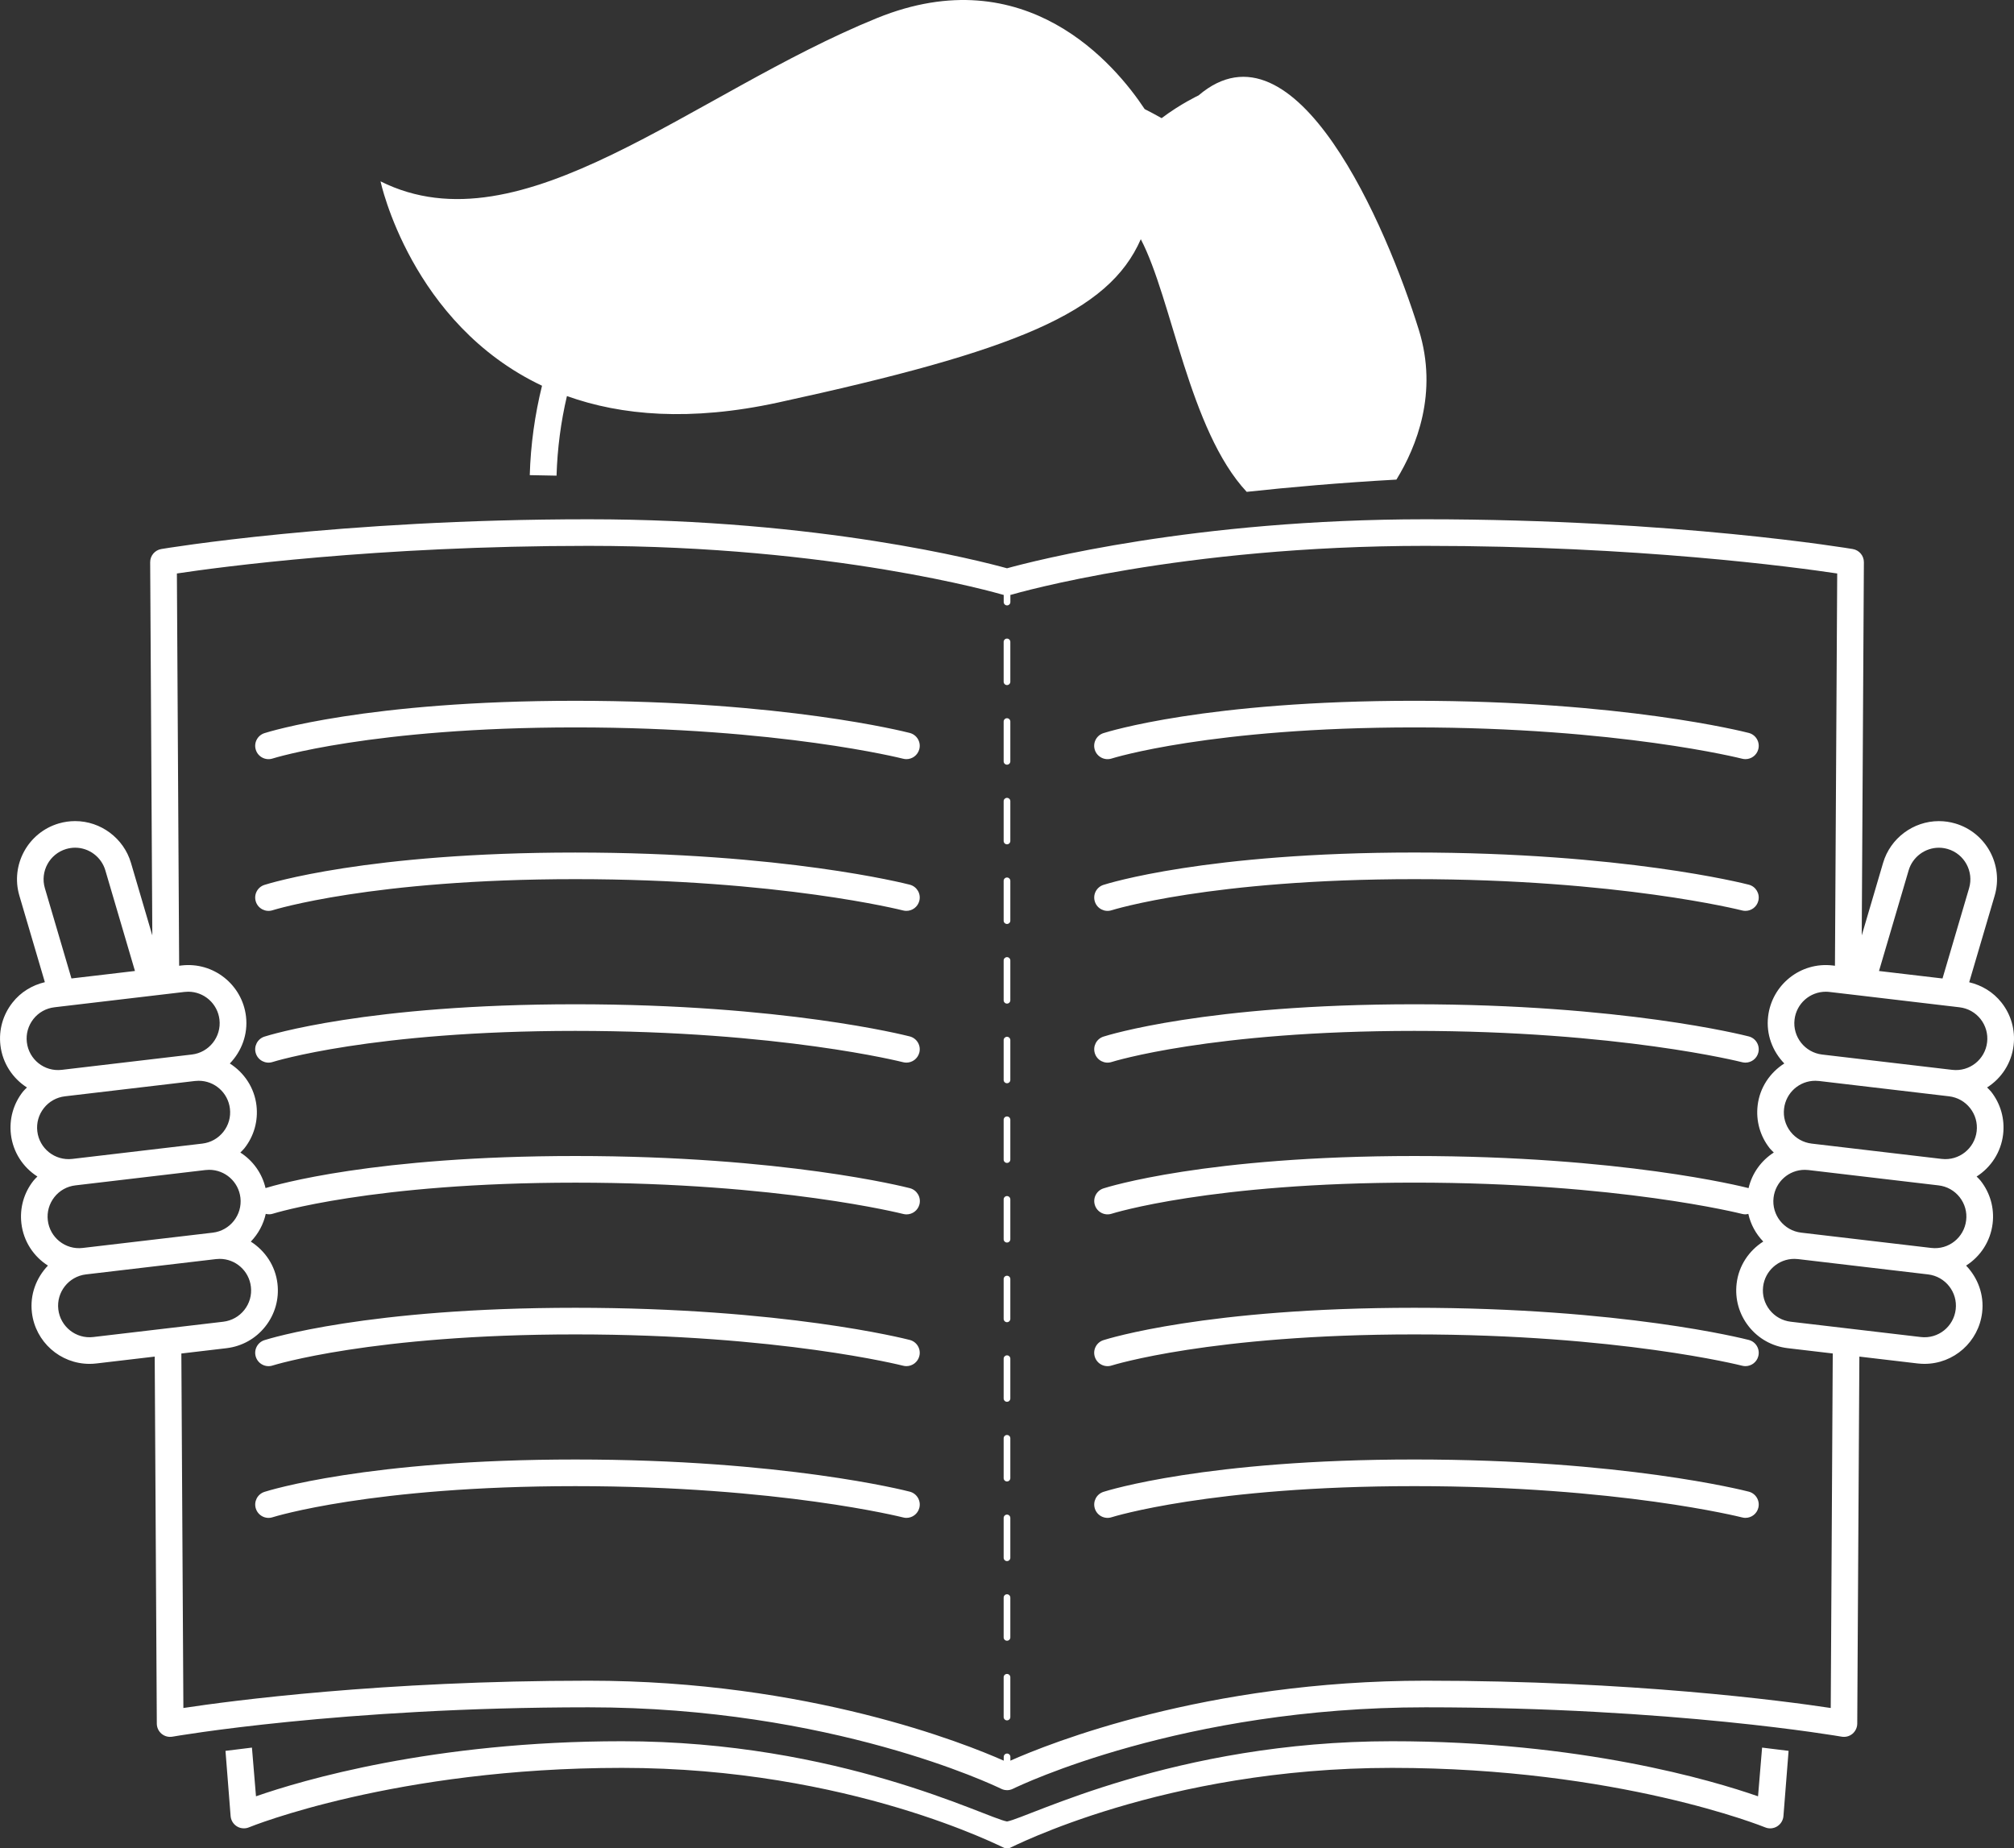 <svg version="1.1" id="图层_1" x="0px" y="0px" width="160.158px" height="146.986px" viewBox="0 0 160.158 146.986" enable-background="new 0 0 160.158 146.986" xml:space="preserve" xmlns="http://www.w3.org/2000/svg" xmlns:xlink="http://www.w3.org/1999/xlink" xmlns:xml="http://www.w3.org/XML/1998/namespace">
  <rect x="0" y="0" width="160.158" height="146.986" fill="#333333" stroke="none"/>
  <path fill="#FFFFFF" d="M73.107,119.915c-0.125,0.477-0.553,0.793-1.025,0.793c-0.087,0-0.175-0.01-0.265-0.035
	c-0.096-0.023-9.846-2.488-26.066-2.488c-16.166,0-23.997,2.447-24.073,2.473c-0.554,0.18-1.151-0.128-1.331-0.683
	c-0.181-0.557,0.124-1.152,0.681-1.334c0.328-0.104,8.174-2.575,24.724-2.575c16.518,0,26.192,2.451,26.597,2.558
	C72.914,118.771,73.255,119.349,73.107,119.915z M72.347,106.558c-0.404-0.104-10.079-2.557-26.597-2.557
	c-16.55,0-24.396,2.47-24.724,2.574c-0.555,0.178-0.861,0.776-0.681,1.331c0.18,0.556,0.775,0.863,1.331,0.686
	c0.076-0.025,7.907-2.474,24.073-2.474c16.221,0,25.971,2.464,26.066,2.489c0.09,0.023,0.178,0.034,0.265,0.034
	c0.473,0,0.9-0.317,1.025-0.792C73.255,107.283,72.914,106.705,72.347,106.558z M80.078,126.783c-0.146,0-0.265,0.117-0.265,0.266
	v3.166c0,0.146,0.119,0.263,0.265,0.263c0.146,0,0.266-0.116,0.266-0.263v-3.166C80.343,126.9,80.224,126.783,80.078,126.783z
	 M72.347,58.287c-0.404-0.104-10.079-2.557-26.597-2.557c-16.55,0-24.396,2.47-24.724,2.574c-0.555,0.181-0.861,0.776-0.681,1.332
	c0.178,0.557,0.775,0.862,1.331,0.685c0.076-0.025,7.907-2.474,24.073-2.474c16.221,0,25.971,2.465,26.066,2.489
	c0.09,0.023,0.178,0.034,0.265,0.034c0.473,0,0.9-0.317,1.025-0.793C73.255,59.012,72.914,58.435,72.347,58.287z M80.078,133.119
	c-0.146,0-0.265,0.116-0.265,0.263v3.166c0,0.146,0.119,0.263,0.265,0.263c0.146,0,0.266-0.116,0.266-0.263v-3.166
	C80.343,133.235,80.224,133.119,80.078,133.119z M158.018,86.479c0.104,0.109,0.217,0.208,0.312,0.325
	c0.766,0.97,1.106,2.18,0.963,3.406c-0.167,1.425-0.974,2.628-2.108,3.353c0.105,0.107,0.217,0.206,0.311,0.325
	c0.766,0.97,1.109,2.181,0.963,3.404c-0.167,1.423-0.973,2.63-2.11,3.353c0.925,0.964,1.445,2.305,1.276,3.729
	c-0.274,2.33-2.246,4.085-4.586,4.085c-0.002,0-0.002,0-0.002,0c-0.18,0-0.361-0.011-0.547-0.032l-4.628-0.545l-0.169,29.188
	c-0.002,0.313-0.143,0.607-0.381,0.809c-0.238,0.199-0.556,0.281-0.861,0.228c-0.134-0.021-13.381-2.335-33.093-2.335
	c-19.323,0-32.263,6.213-32.804,6.479c-0.084,0.042-0.18,0.073-0.272,0.092c-0.065,0.013-0.132,0.019-0.199,0.019
	c-0.063,0-0.123-0.006-0.184-0.016c-0.1-0.018-0.2-0.053-0.29-0.097c-0.542-0.265-13.496-6.477-32.804-6.477
	c-19.712,0-32.959,2.311-33.091,2.335c-0.306,0.054-0.623-0.028-0.863-0.228c-0.24-0.201-0.379-0.496-0.381-0.809l-0.167-29.188
	l-4.632,0.545c-0.184,0.022-0.367,0.033-0.547,0.033c-2.342,0-4.313-1.755-4.587-4.082c-0.168-1.429,0.35-2.766,1.275-3.733
	c-1.136-0.721-1.943-1.926-2.11-3.351c-0.145-1.226,0.197-2.437,0.963-3.405c0.092-0.121,0.206-0.217,0.311-0.326
	c-1.135-0.724-1.941-1.928-2.108-3.352c-0.144-1.227,0.198-2.437,0.963-3.407c0.095-0.118,0.208-0.215,0.312-0.323
	c-1.134-0.724-1.941-1.929-2.109-3.352c-0.144-1.226,0.2-2.436,0.966-3.405c0.652-0.831,1.557-1.376,2.568-1.617L1.54,71.226
	c-0.72-2.446,0.686-5.021,3.13-5.741c0.428-0.126,0.867-0.188,1.308-0.188c2.036,0,3.86,1.364,4.436,3.319l1.699,5.773
	l-0.171-29.676c-0.004-0.519,0.37-0.963,0.881-1.051c0.137-0.023,14.073-2.367,33.982-2.367c18.392,0,31.159,3.311,33.275,3.897
	c2.126-0.587,14.9-3.897,33.276-3.897c19.91,0,33.846,2.344,33.982,2.367c0.512,0.088,0.885,0.532,0.882,1.051l-0.171,29.676
	l1.699-5.772c0.575-1.954,2.397-3.318,4.435-3.318c0.442,0,0.88,0.062,1.307,0.189c2.445,0.72,3.849,3.295,3.13,5.742l-2.026,6.883
	c1.013,0.241,1.915,0.785,2.569,1.615c0.766,0.971,1.107,2.182,0.963,3.405C159.959,84.555,159.152,85.761,158.018,86.479z
	 M149.423,77.218l2.075,0.245l2.975,0.35l2.114-7.181c0.39-1.327-0.372-2.723-1.696-3.114c-0.23-0.067-0.469-0.103-0.708-0.103
	c-1.104,0-2.093,0.74-2.403,1.799L149.423,77.218z M3.568,70.63l2.114,7.181l2.976-0.349l2.074-0.246l-2.355-8.002
	c-0.312-1.062-1.299-1.802-2.402-1.802c-0.238,0-0.479,0.037-0.71,0.104C3.94,67.907,3.178,69.305,3.568,70.63z M4.917,85.078
	l10.339-1.218c1.372-0.159,2.357-1.409,2.196-2.781c-0.149-1.262-1.218-2.214-2.486-2.214c-0.098,0-0.197,0.006-0.297,0.018
	l-2.445,0.288L5.04,80.019c-0.001,0-0.003,0-0.005,0l-0.704,0.084c-0.666,0.078-1.261,0.409-1.675,0.934
	c-0.413,0.528-0.601,1.183-0.521,1.847C2.294,84.242,3.52,85.245,4.917,85.078z M5.75,92.162l10.338-1.218
	c0.665-0.079,1.26-0.412,1.675-0.937c0.415-0.525,0.601-1.181,0.521-1.846c-0.149-1.262-1.217-2.213-2.483-2.213
	c-0.099,0-0.198,0.007-0.298,0.017L5.163,87.184c-0.666,0.079-1.26,0.411-1.675,0.938c-0.414,0.525-0.6,1.18-0.521,1.845
	C3.126,91.324,4.358,92.324,5.75,92.162z M6.583,99.242l10.34-1.216c1.373-0.162,2.357-1.41,2.196-2.783
	c-0.148-1.265-1.218-2.214-2.486-2.214c-0.099,0-0.198,0.006-0.298,0.018L5.998,94.266c-0.666,0.076-1.262,0.409-1.675,0.935
	s-0.6,1.182-0.521,1.847C3.961,98.407,5.195,99.409,6.583,99.242z M17.756,105.109c0.664-0.081,1.26-0.411,1.675-0.938
	c0.414-0.524,0.6-1.179,0.521-1.846c-0.147-1.261-1.215-2.214-2.484-2.214c-0.097,0-0.196,0.008-0.296,0.018l-10.34,1.218
	c-1.372,0.163-2.357,1.412-2.195,2.783c0.16,1.358,1.394,2.363,2.781,2.196L17.756,105.109z M145.745,107.634l-3.593-0.423
	c-1.226-0.146-2.322-0.758-3.089-1.729c-0.766-0.97-1.107-2.18-0.963-3.406c0.166-1.426,0.982-2.618,2.119-3.344
	c-0.587-0.604-1.002-1.359-1.188-2.199c-0.075,0.017-0.149,0.037-0.228,0.037c-0.088,0-0.175-0.011-0.266-0.034
	c-0.094-0.024-9.846-2.489-26.066-2.489c-16.165,0-23.996,2.448-24.072,2.474c-0.555,0.179-1.153-0.128-1.331-0.684
	c-0.18-0.556,0.126-1.153,0.682-1.331c0.327-0.106,8.174-2.575,24.724-2.575c16.398,0,26.039,2.414,26.576,2.553
	c0.281-1.195,1.014-2.194,2.007-2.83c-0.106-0.112-0.225-0.214-0.323-0.335c-0.765-0.969-1.107-2.18-0.963-3.405
	c0.166-1.426,0.984-2.618,2.121-3.342c-0.934-0.965-1.459-2.31-1.287-3.743c0.295-2.505,2.568-4.353,5.134-4.05l0.181,0.022
	l0.179-31.195c-3.343-0.501-15.862-2.197-32.74-2.197c-19.438,0-32.429,3.737-32.974,3.895c-0.012,0.005-0.024-0.001-0.037,0v0.574
	c0,0.147-0.119,0.266-0.265,0.266c-0.146,0-0.266-0.118-0.266-0.266v-0.574c-0.01-0.003-0.024,0.005-0.037,0
	c-0.543-0.157-13.524-3.895-32.973-3.895c-16.887,0-29.398,1.694-32.74,2.197l0.18,31.195l0.181-0.022
	c2.564-0.303,4.84,1.545,5.135,4.05c0.169,1.435-0.356,2.778-1.286,3.745c1.133,0.722,1.951,1.914,2.119,3.34
	c0.144,1.226-0.197,2.437-0.963,3.405c-0.098,0.124-0.214,0.225-0.32,0.335c0.991,0.635,1.723,1.633,2.004,2.827
	c0.81-0.252,8.653-2.55,24.641-2.55c16.519,0,26.194,2.452,26.598,2.558c0.565,0.148,0.907,0.727,0.76,1.292
	c-0.124,0.476-0.554,0.792-1.025,0.792c-0.087,0-0.176-0.011-0.266-0.034c-0.095-0.023-9.845-2.489-26.066-2.489
	c-16.165,0-23.997,2.449-24.073,2.473c-0.187,0.063-0.374,0.049-0.552,0.009c-0.187,0.841-0.602,1.598-1.188,2.207
	c1.133,0.724,1.952,1.915,2.119,3.342c0.145,1.226-0.199,2.437-0.965,3.405c-0.765,0.97-1.862,1.582-3.089,1.728l-3.589,0.423
	l0.161,28.19c3.755-0.569,15.771-2.171,32.225-2.171c17.52,0,29.978,5.013,33.011,6.359v-0.302c0-0.146,0.119-0.263,0.265-0.263
	c0.146,0,0.265,0.116,0.265,0.263v0.302c3.038-1.35,15.488-6.359,33.012-6.359c16.453,0,28.469,1.604,32.224,2.171L145.745,107.634z
	 M153.325,101.347l-10.336-1.218c-0.102-0.01-0.199-0.018-0.299-0.018c-1.268,0-2.336,0.953-2.484,2.214
	c-0.079,0.667,0.108,1.321,0.521,1.846c0.416,0.527,1.01,0.857,1.674,0.938l10.34,1.217c1.395,0.167,2.621-0.836,2.781-2.196
	C155.684,102.756,154.698,101.51,153.325,101.347z M155.833,95.201c-0.415-0.524-1.01-0.856-1.675-0.934l-10.338-1.219
	c-0.102-0.012-0.197-0.018-0.297-0.018c-1.27,0-2.336,0.949-2.486,2.213c-0.162,1.372,0.824,2.62,2.196,2.782l10.339,1.216
	c1.396,0.167,2.621-0.835,2.781-2.195C156.434,96.383,156.246,95.727,155.833,95.201z M156.667,88.121
	c-0.415-0.526-1.011-0.858-1.675-0.938l-10.339-1.218c-0.1-0.01-0.199-0.017-0.296-0.017c-1.269,0-2.336,0.95-2.484,2.213
	c-0.08,0.665,0.107,1.32,0.521,1.846c0.415,0.524,1.009,0.857,1.675,0.937l10.34,1.218c1.382,0.161,2.62-0.836,2.78-2.196
	C157.268,89.301,157.081,88.646,156.667,88.121z M157.499,81.039c-0.416-0.525-1.01-0.856-1.675-0.935l-0.704-0.084
	c-0.004,0-0.006,0-0.008,0l-7.184-0.849l-2.441-0.286c-0.1-0.013-0.199-0.018-0.297-0.018c-1.268,0-2.337,0.951-2.484,2.214
	c-0.164,1.37,0.824,2.619,2.195,2.781l10.338,1.217c1.396,0.165,2.625-0.835,2.781-2.196
	C158.098,82.221,157.912,81.565,157.499,81.039z M139.803,142.85c-3.605-1.258-14.071-4.38-29.115-4.38
	c-17.291,0-28.941,6.099-30.608,6.382c-1.668-0.283-13.32-6.382-30.607-6.382c-15.045,0-25.509,3.122-29.116,4.38l-0.322-3.873
	c-0.768,0.09-1.467,0.175-2.104,0.259l0.407,5.171c0.023,0.34,0.206,0.649,0.497,0.831c0.171,0.109,0.364,0.159,0.559,0.159
	c0.137,0,0.273-0.025,0.403-0.079c0.114-0.048,11.649-4.729,29.674-4.729c18.145,0,30.303,6.359,30.424,6.381
	c0.122,0.023,0.251,0.023,0.372,0c0.12-0.021,12.249-6.381,30.421-6.381c17.99,0,29.561,4.684,29.676,4.729
	c0.314,0.133,0.674,0.102,0.965-0.08c0.288-0.182,0.473-0.489,0.496-0.831l0.408-5.171c-0.638-0.084-1.339-0.169-2.107-0.259
	L139.803,142.85z M43.103,30.675c-0.566,2.287-0.904,4.668-0.976,7.11c0.658,0.009,1.368,0.022,2.13,0.041
	c0.067-2.171,0.346-4.289,0.827-6.33c4.307,1.545,9.804,2.034,16.792,0.514c18.902-4.113,26.286-7.128,28.843-12.987
	c2.486,4.753,3.852,15.2,8.421,20.091c3.425-0.371,7.343-0.718,11.907-0.975c1.605-2.619,3.329-6.906,1.79-11.878
	c-2.554-8.235-9.815-25.255-17.526-18.673c0,0-1.426,0.668-2.938,1.807c-0.442-0.251-0.892-0.489-1.346-0.72
	C88.689,5.142,81.58-3.368,69.75,1.434c-14.729,5.979-28.243,18.613-39.49,12.988C30.261,14.422,32.667,25.737,43.103,30.675z
	 M72.347,70.354c-0.404-0.104-10.079-2.556-26.597-2.556c-16.55,0-24.396,2.47-24.724,2.574c-0.557,0.181-0.861,0.774-0.681,1.332
	c0.18,0.555,0.777,0.861,1.331,0.683c0.076-0.024,7.907-2.473,24.073-2.473c16.221,0,25.971,2.465,26.066,2.489
	c0.09,0.023,0.178,0.033,0.265,0.033c0.473,0,0.9-0.316,1.025-0.793C73.255,71.078,72.914,70.5,72.347,70.354z M80.078,120.448
	c-0.146,0-0.265,0.118-0.265,0.267v3.165c0,0.147,0.119,0.265,0.265,0.265c0.146,0,0.266-0.117,0.266-0.265v-3.165
	C80.343,120.566,80.224,120.448,80.078,120.448z M72.347,82.421c-0.404-0.104-10.079-2.557-26.597-2.557
	c-16.55,0-24.396,2.468-24.724,2.573c-0.557,0.182-0.861,0.777-0.681,1.334c0.18,0.557,0.777,0.861,1.331,0.684
	c0.076-0.026,7.907-2.474,24.073-2.474c16.221,0,25.971,2.465,26.066,2.49c0.09,0.022,0.178,0.033,0.265,0.033
	c0.473,0,0.9-0.317,1.025-0.792C73.255,83.146,72.914,82.568,72.347,82.421z M80.078,88.785c-0.146,0-0.265,0.117-0.265,0.264v3.168
	c0,0.145,0.119,0.263,0.265,0.263c0.146,0,0.266-0.118,0.266-0.263v-3.168C80.343,88.902,80.224,88.785,80.078,88.785z
	 M80.078,50.783c-0.146,0-0.265,0.116-0.265,0.265v3.166c0,0.146,0.119,0.266,0.265,0.266c0.146,0,0.266-0.119,0.266-0.266v-3.166
	C80.343,50.899,80.224,50.783,80.078,50.783z M139.068,82.421c-0.405-0.104-10.079-2.557-26.599-2.557
	c-16.55,0-24.396,2.468-24.724,2.573c-0.554,0.182-0.859,0.777-0.678,1.334c0.178,0.557,0.776,0.861,1.331,0.684
	c0.076-0.026,7.907-2.474,24.072-2.474c16.221,0,25.973,2.465,26.066,2.49c0.091,0.022,0.178,0.033,0.266,0.033
	c0.471,0,0.902-0.317,1.022-0.792C139.971,83.146,139.634,82.568,139.068,82.421z M80.078,63.449c-0.146,0-0.265,0.118-0.265,0.264
	v3.168c0,0.146,0.119,0.263,0.265,0.263c0.146,0,0.266-0.117,0.266-0.263v-3.168C80.343,63.567,80.224,63.449,80.078,63.449z
	 M139.068,70.354c-0.405-0.105-10.079-2.558-26.599-2.558c-16.55,0-24.396,2.471-24.724,2.575c-0.554,0.182-0.859,0.775-0.678,1.333
	c0.178,0.555,0.776,0.861,1.331,0.683c0.076-0.024,7.907-2.473,24.072-2.473c16.221,0,25.973,2.465,26.066,2.489
	c0.091,0.023,0.178,0.033,0.266,0.033c0.471,0,0.902-0.316,1.022-0.793C139.971,71.078,139.634,70.5,139.068,70.354z M80.078,57.116
	c-0.146,0-0.265,0.118-0.265,0.266v3.165c0,0.146,0.119,0.264,0.265,0.264c0.146,0,0.266-0.117,0.266-0.264v-3.165
	C80.343,57.234,80.224,57.116,80.078,57.116z M139.068,118.623c-0.405-0.106-10.079-2.558-26.599-2.558
	c-16.55,0-24.396,2.471-24.724,2.575c-0.554,0.182-0.859,0.777-0.678,1.334c0.178,0.555,0.776,0.862,1.331,0.683
	c0.076-0.025,7.907-2.473,24.072-2.473c16.221,0,25.973,2.465,26.066,2.488c0.091,0.025,0.178,0.035,0.266,0.035
	c0.471,0,0.902-0.316,1.022-0.793C139.971,119.349,139.634,118.771,139.068,118.623z M87.5,123.467
	c0.042,0.01,0.085,0.01,0.13,0.014c-0.038-0.004-0.076-0.004-0.112-0.011c-0.02-0.003-0.057-0.009-0.106-0.018
	C87.461,123.461,87.496,123.467,87.5,123.467z M88.399,60.321c0.076-0.025,7.907-2.474,24.072-2.474
	c16.221,0,25.973,2.465,26.066,2.489c0.091,0.023,0.178,0.034,0.266,0.034c0.471,0,0.902-0.317,1.022-0.793
	c0.146-0.566-0.191-1.144-0.758-1.291c-0.405-0.104-10.079-2.557-26.599-2.557c-16.55,0-24.396,2.47-24.724,2.574
	c-0.555,0.181-0.861,0.776-0.681,1.332C87.244,60.193,87.842,60.499,88.399,60.321z M80.078,114.116
	c-0.146,0-0.265,0.118-0.265,0.265v3.167c0,0.146,0.119,0.263,0.265,0.263c0.146,0,0.266-0.116,0.266-0.263v-3.167
	C80.343,114.234,80.224,114.116,80.078,114.116z M80.078,101.452c-0.146,0-0.265,0.116-0.265,0.263v3.166
	c0,0.146,0.119,0.265,0.265,0.265c0.146,0,0.266-0.119,0.266-0.265v-3.166C80.343,101.568,80.224,101.452,80.078,101.452z
	 M80.078,107.783c-0.146,0-0.265,0.118-0.265,0.264v3.165c0,0.146,0.119,0.264,0.265,0.264c0.146,0,0.266-0.117,0.266-0.264v-3.165
	C80.343,107.901,80.224,107.783,80.078,107.783z M80.078,95.116c-0.146,0-0.265,0.118-0.265,0.266v3.166
	c0,0.146,0.119,0.263,0.265,0.263c0.146,0,0.266-0.116,0.266-0.263v-3.166C80.343,95.234,80.224,95.116,80.078,95.116z
	 M80.078,82.449c-0.146,0-0.265,0.118-0.265,0.264v3.168c0,0.146,0.119,0.263,0.265,0.263c0.146,0,0.266-0.116,0.266-0.263v-3.168
	C80.343,82.567,80.224,82.449,80.078,82.449z M80.078,76.116c-0.146,0-0.265,0.118-0.265,0.264v3.165
	c0,0.146,0.119,0.266,0.265,0.266c0.146,0,0.266-0.119,0.266-0.266V76.38C80.343,76.234,80.224,76.116,80.078,76.116z
	 M80.078,69.783c-0.146,0-0.265,0.119-0.265,0.266v3.165c0,0.146,0.119,0.264,0.265,0.264c0.146,0,0.266-0.118,0.266-0.264v-3.165
	C80.343,69.902,80.224,69.783,80.078,69.783z M139.068,106.558c-0.405-0.104-10.079-2.557-26.599-2.557
	c-16.55,0-24.396,2.47-24.724,2.574c-0.555,0.178-0.861,0.776-0.681,1.331c0.179,0.557,0.777,0.863,1.334,0.686
	c0.076-0.025,7.907-2.474,24.072-2.474c16.221,0,25.973,2.464,26.066,2.489c0.091,0.023,0.178,0.034,0.266,0.034
	c0.471,0,0.902-0.317,1.022-0.792C139.971,107.283,139.634,106.705,139.068,106.558z" class="color c1"/>
</svg>